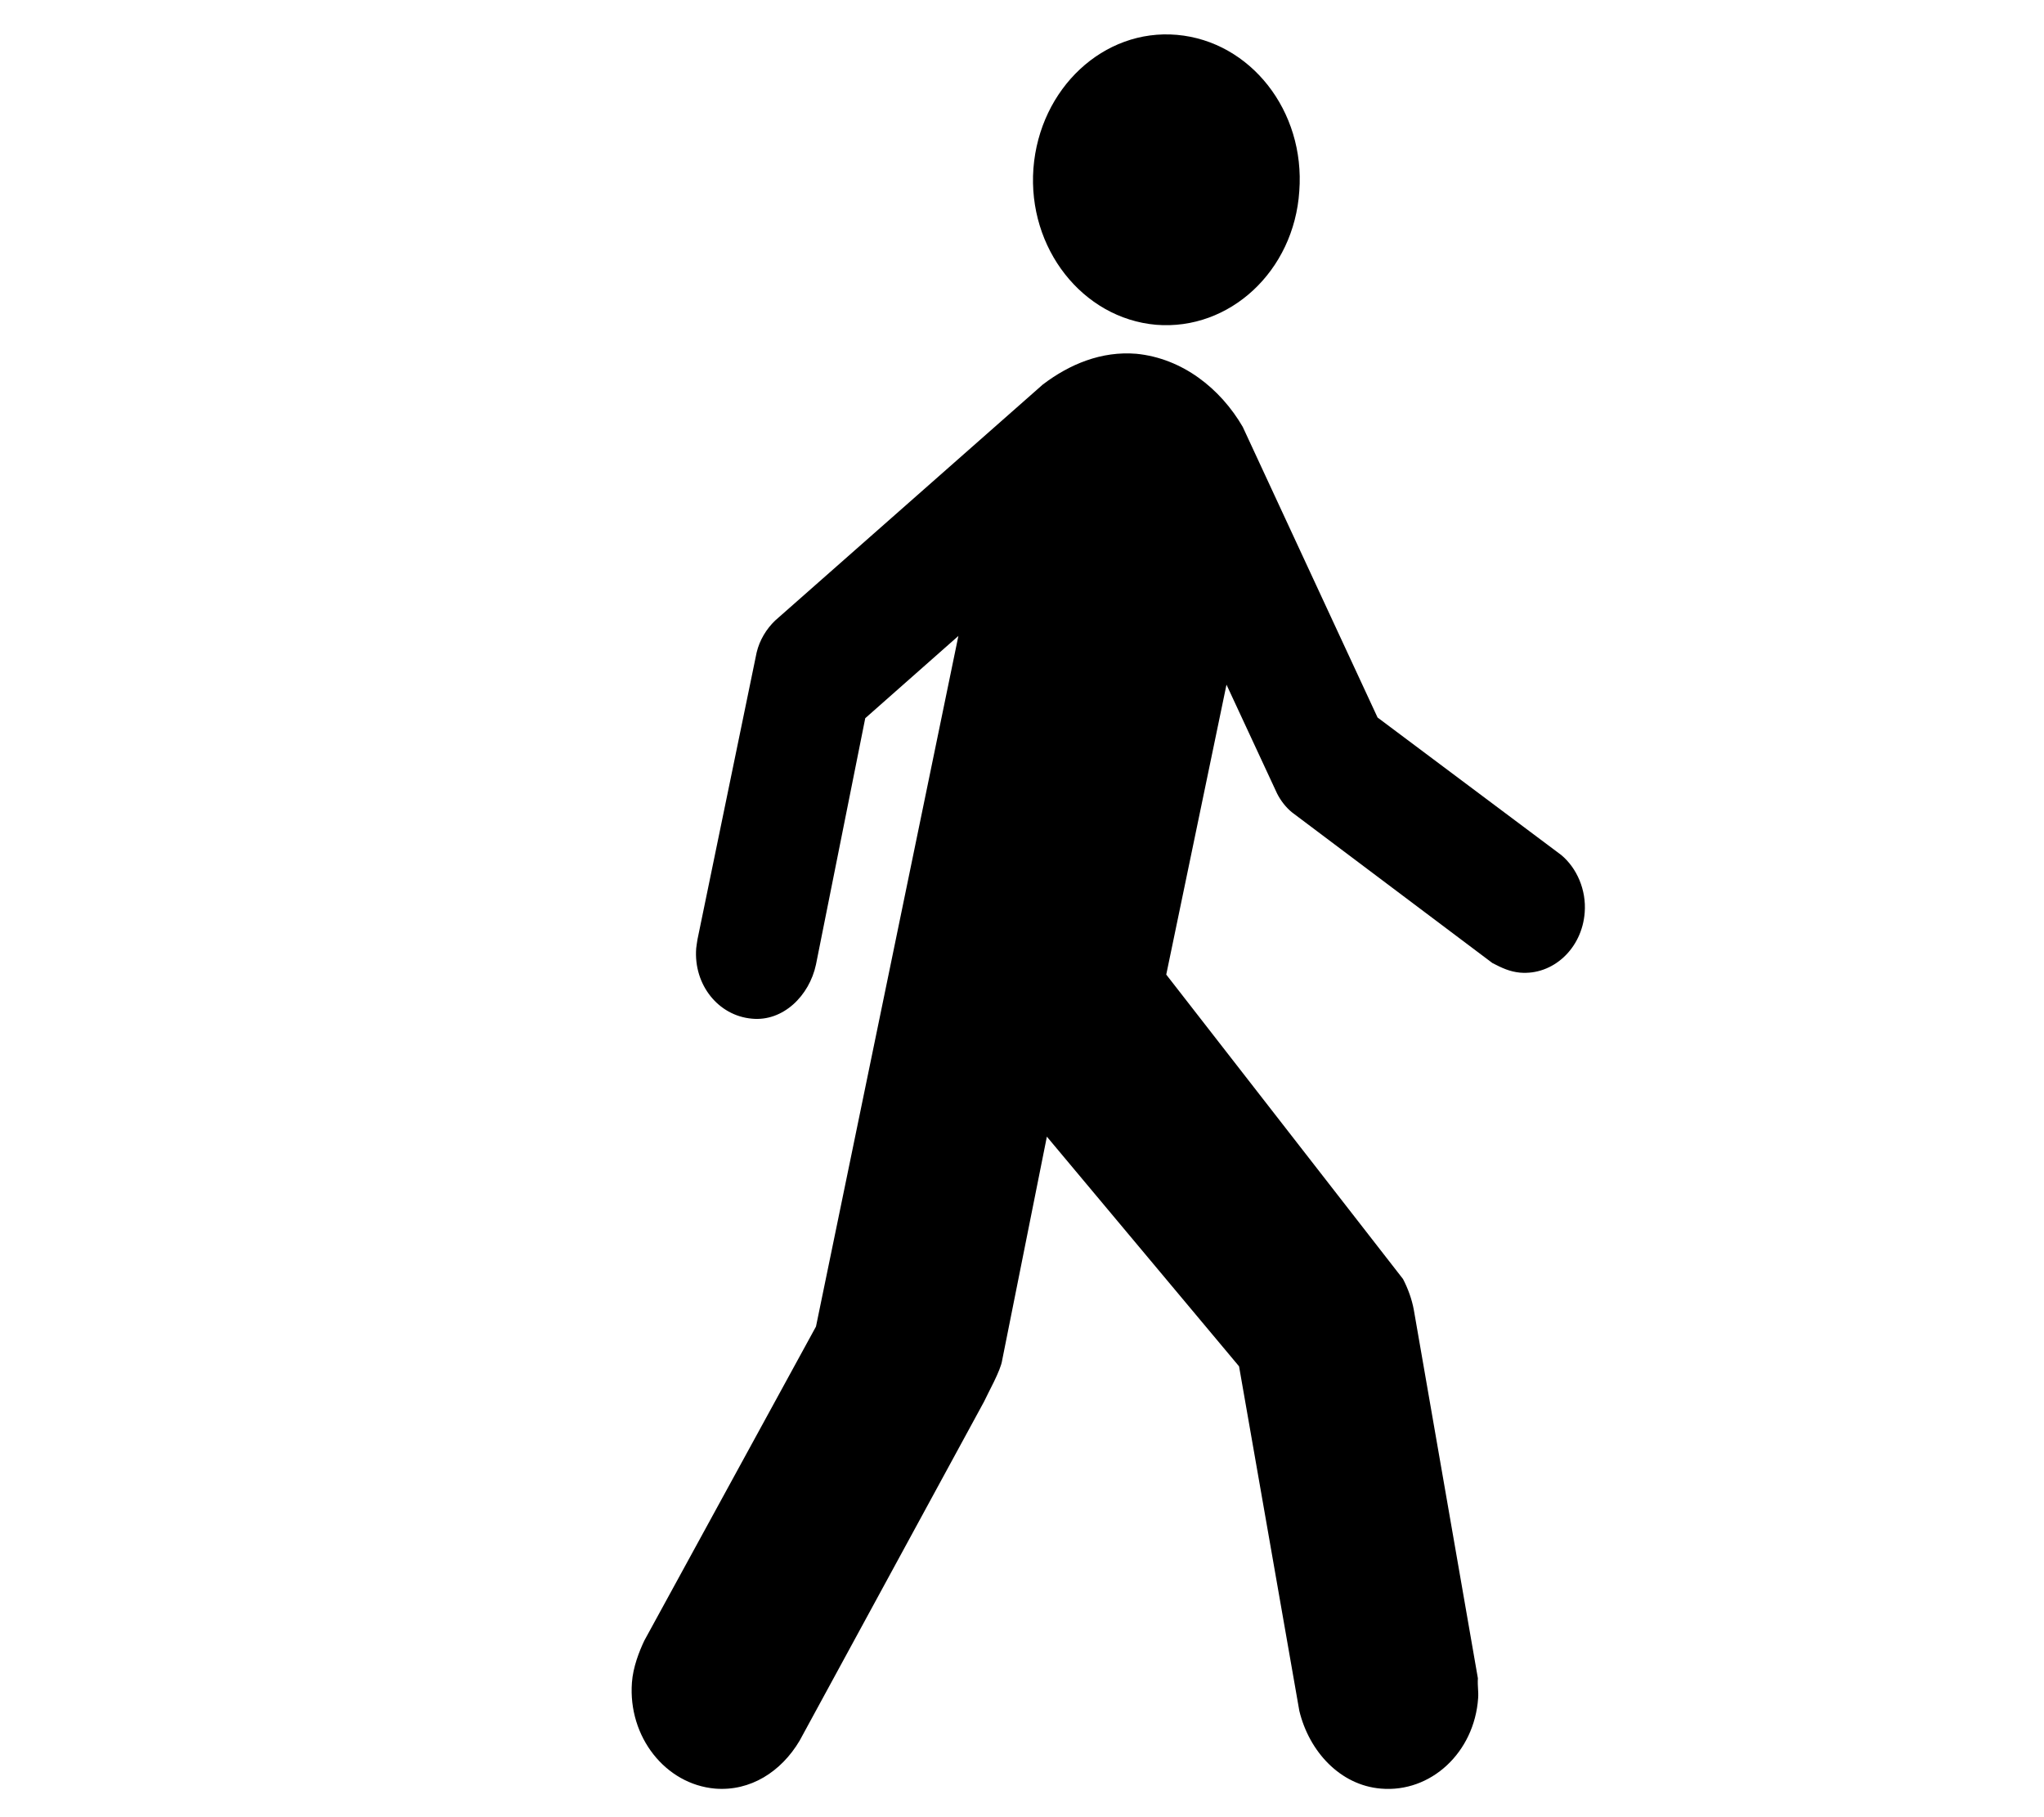 <?xml version="1.0" encoding="UTF-8" standalone="no"?>
<svg
   xmlns:dc="http://purl.org/dc/elements/1.1/"
   xmlns:cc="http://creativecommons.org/ns#"
   xmlns:rdf="http://www.w3.org/1999/02/22-rdf-syntax-ns#"
   xmlns:svg="http://www.w3.org/2000/svg"
   xmlns="http://www.w3.org/2000/svg"
   xmlns:sodipodi="http://sodipodi.sourceforge.net/DTD/sodipodi-0.dtd"
   xmlns:inkscape="http://www.inkscape.org/namespaces/inkscape"
   xml:space="preserve"
   version="1.1"
   viewBox="0 0 72 64"
   height="100%"
   width="100%"
   id="svg2"
   inkscape:version="0.48.4 r"
   sodipodi:docname="pieton_blanc.svg"><defs
     id="defs16" /><sodipodi:namedview
     pagecolor="#fff"
     bordercolor="#666666"
     borderopacity="1"
     objecttolerance="10"
     gridtolerance="10"
     guidetolerance="10"
     inkscape:pageopacity="0"
     inkscape:pageshadow="2"
     inkscape:window-width="640"
     inkscape:window-height="480"
     id="namedview14"
     showgrid="false"
     inkscape:zoom="4.5702696"
     inkscape:cx="36"
     inkscape:cy="32"
     inkscape:window-x="2449"
     inkscape:window-y="129"
     inkscape:window-maximized="0"
     inkscape:current-layer="svg2" /><g
     transform="matrix(1.505,0,0,-1.639,22.249,63.005)"
     id="g4"><g
       transform="translate(12.275,31.462)"
       id="g6"><path
         d="M 0,0 C 1.721,-0.128 3.229,1.154 3.352,2.871 3.493,4.596 2.209,6.09 0.49,6.23 -1.228,6.369 -2.726,5.08 -2.871,3.36 -3.009,1.644 -1.722,0.139 0,0"
         id="path8"
         inkscape:connector-curvature="0"
         style="fill:#000;fill-rule:nonzero" /></g><g
       transform="translate(9.626,30.18)"
       id="g10"><path
         d="m 0,0 c 0.623,0.434 1.369,0.721 2.188,0.659 1.079,-0.098 1.967,-0.747 2.489,-1.57 l 3.156,-6.246 4.301,-2.956 c 0.363,-0.279 0.588,-0.748 0.547,-1.234 -0.062,-0.776 -0.743,-1.354 -1.516,-1.292 -0.236,0.021 -0.418,0.098 -0.644,0.206 L 5.833,-9.197 C 5.688,-9.09 5.563,-8.94 5.481,-8.79 l -1.184,2.339 -1.41,-6.23 5.542,-6.542 c 0.116,-0.206 0.207,-0.433 0.253,-0.665 l 1.499,-7.914 c -0.011,-0.176 0.018,-0.278 0.006,-0.427 -0.088,-1.169 -1.109,-2.037 -2.277,-1.944 -0.955,0.073 -1.679,0.8 -1.908,1.67 l -1.411,7.404 -4.498,4.935 -1.046,-4.802 c -0.034,-0.224 -0.329,-0.699 -0.427,-0.896 l -4.314,-7.281 c -0.432,-0.669 -1.153,-1.091 -1.978,-1.03 -1.164,0.093 -2.04,1.114 -1.947,2.278 0.025,0.33 0.17,0.67 0.29,0.902 l 4.018,6.749 3.333,14.84 -2.18,-1.768 -1.153,-5.292 c -0.155,-0.674 -0.773,-1.231 -1.502,-1.164 -0.782,0.064 -1.365,0.726 -1.302,1.51 0.01,0.066 0.018,0.129 0.03,0.191 L -6.7,-5.76 c 0.069,0.267 0.228,0.505 0.431,0.685 L 0,0 z"
         id="path12"
         inkscape:connector-curvature="0"
         style="fill:#000;fill-rule:nonzero" /></g></g></svg>